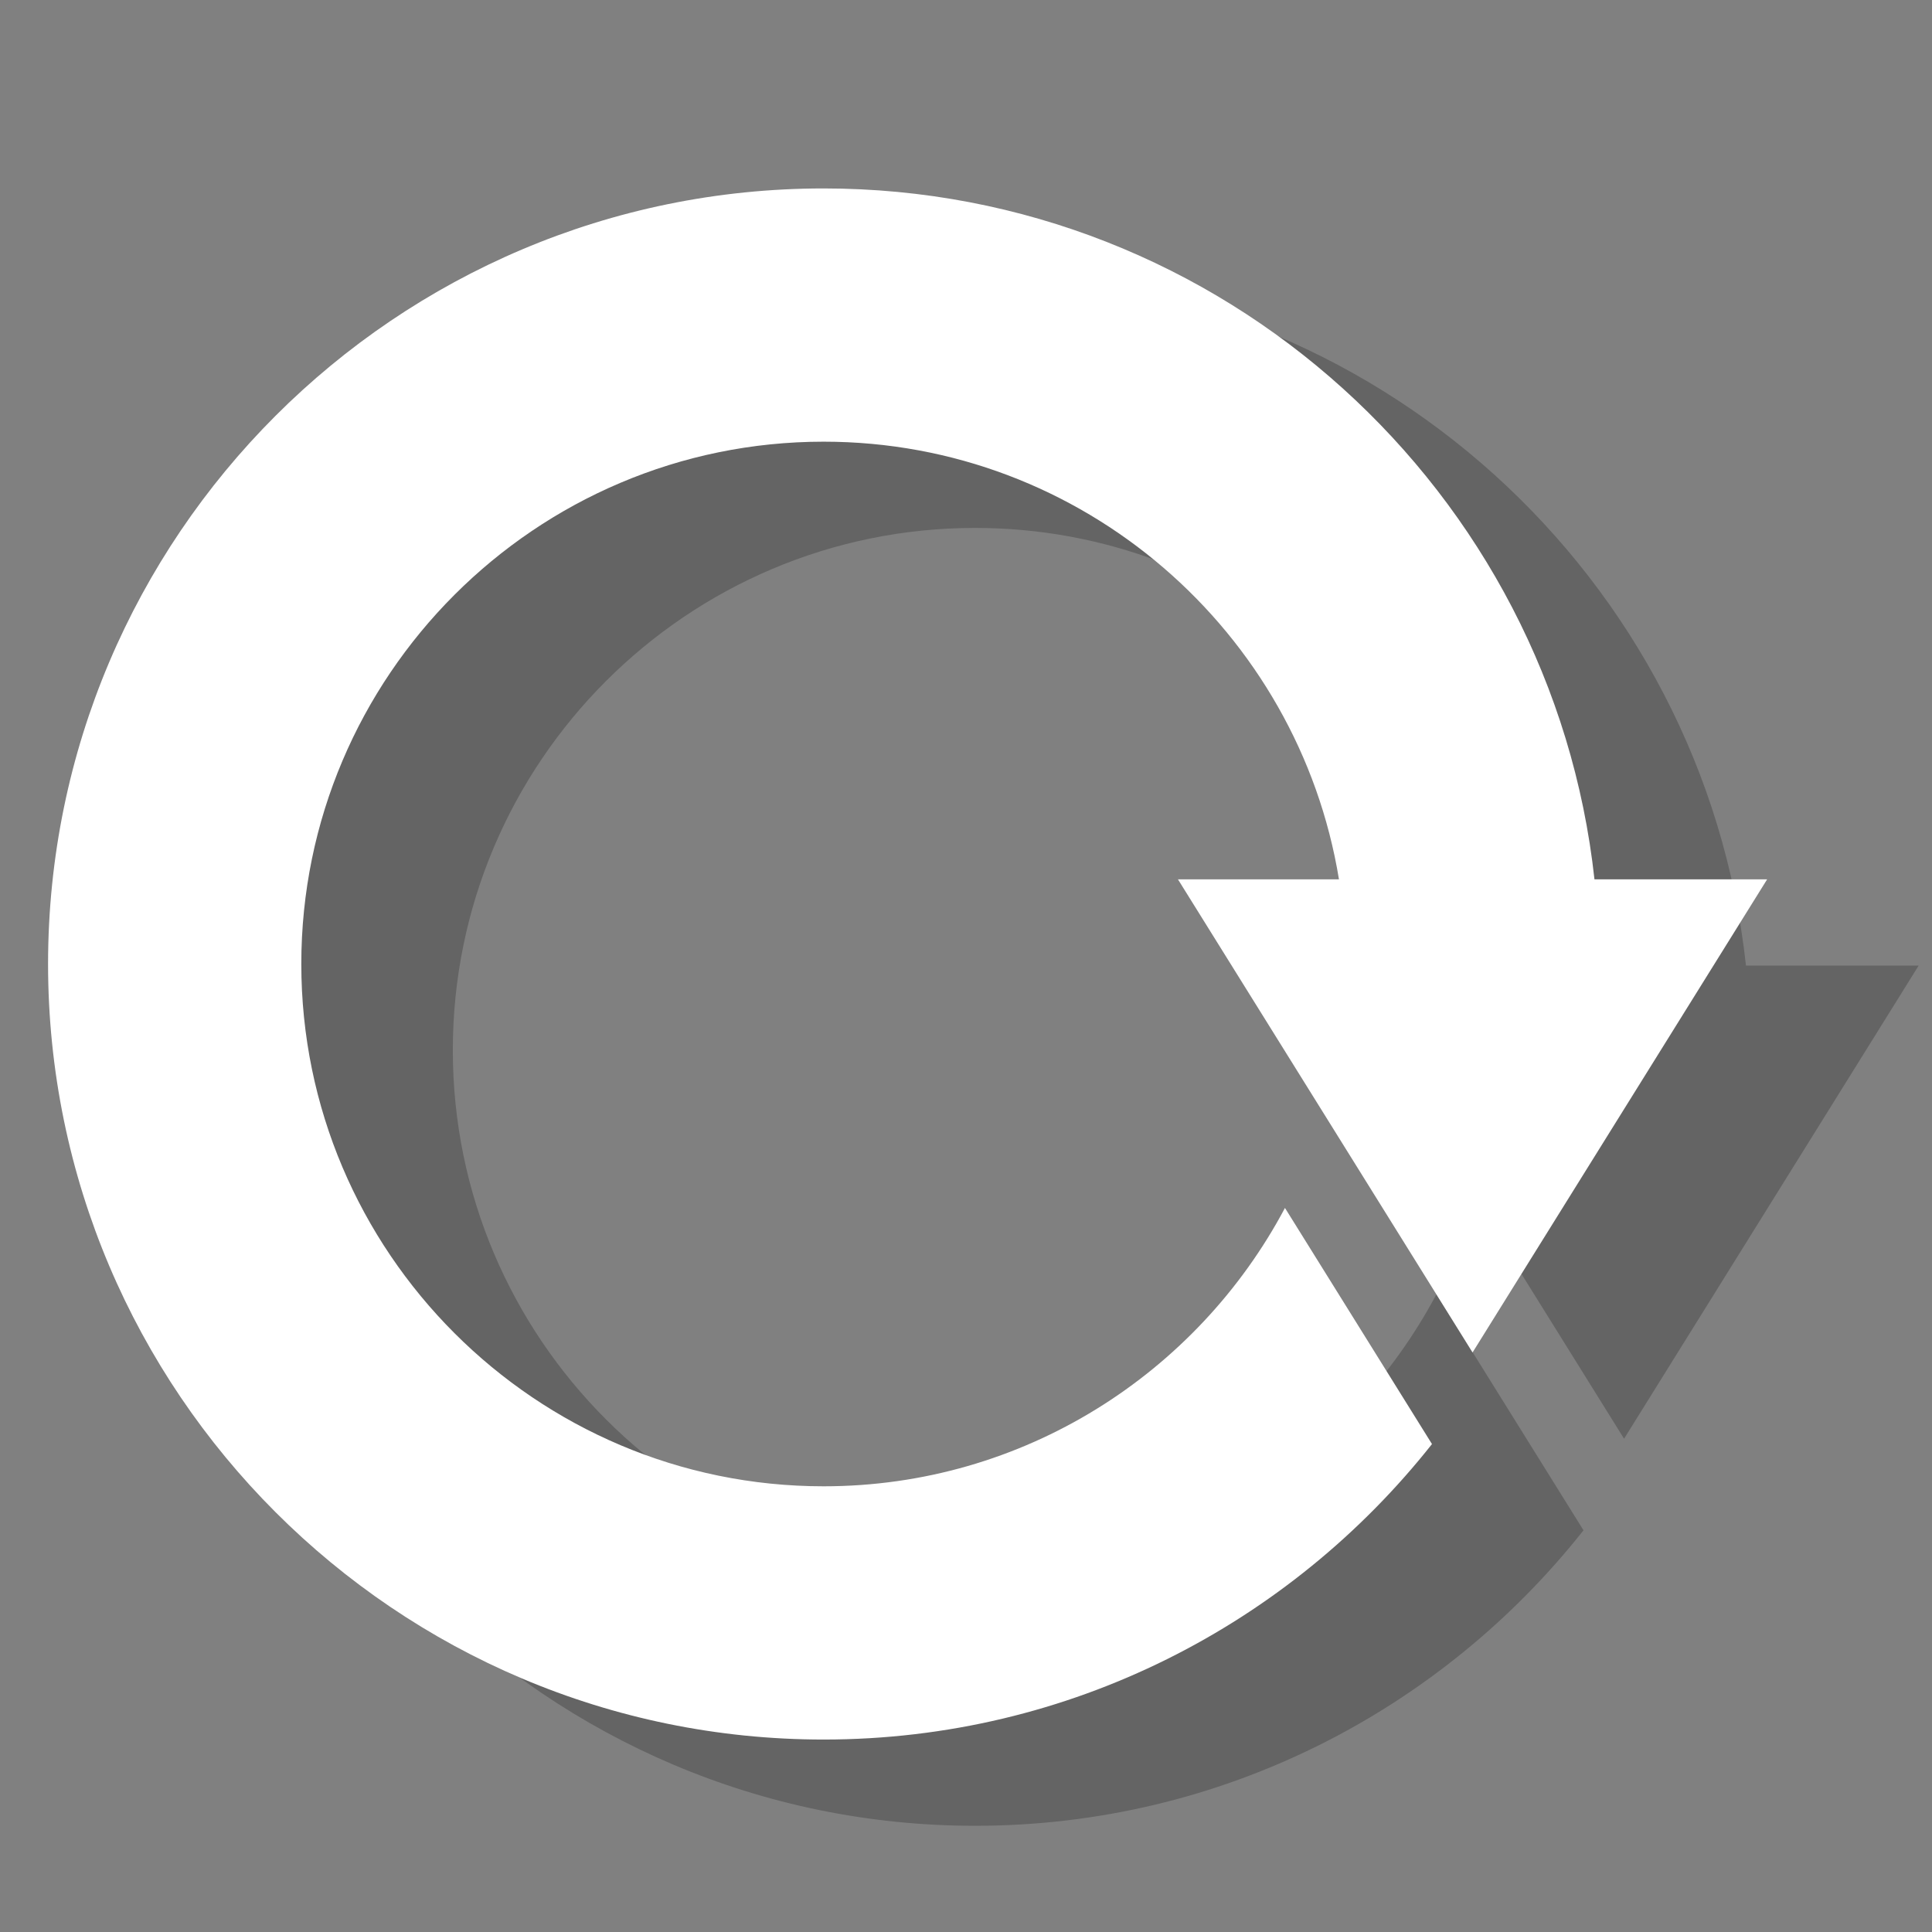 <?xml version="1.0" encoding="utf-8"?>
<svg id="master-artboard" viewBox="0 0 128 128" version="1.1" xmlns="http://www.w3.org/2000/svg" x="0px" y="0px" style="enable-background:new 0 0 649 485;" width="128px" height="128px"><rect x="0" y="0" width="128" height="128" fill="#808080" stroke="none"/><rect id="ee-background" x="0" y="0" width="128" height="128" style="fill: white; fill-opacity: 0; pointer-events: none;"/>

<linearGradient id="SVGID_1_" gradientUnits="userSpaceOnUse" x1="324.494" y1="995.307" x2="324.494" y2="-222.564" gradientTransform="matrix(1 0 0 -1 0 474)">
		<stop offset="0" style="stop-color:#DAE7A2"/>
		<stop offset="1" style="stop-color:#8CC63F"/>
	</linearGradient>


<g transform="matrix(1.184, 0, 0, 1.184, -4.644, -14.781)"><rect id="rect-1" x="0" y="0" width="128" height="128" style="fill: white; fill-opacity: 0; pointer-events: none;"/><path d="M775.604,812.313l39.913-64.104h-23.396c-5.736-52.562-50.378-93.608-104.44-93.608&#10;&#9;&#9;c-57.94,0-105.078,47.139-105.078,105.078c0,57.94,47.138,105.078,105.078,105.078c33.391,0,63.166-15.677,82.426-40.034&#10;&#9;&#9;l-19.92-31.991c-11.893,22.399-35.425,37.714-62.506,37.714c-39.021,0-70.767-31.745-70.767-70.767&#10;&#9;&#9;c0-39.021,31.746-70.767,70.767-70.767c35.116,0,64.326,25.713,69.823,59.297h-21.815L775.604,812.313z" transform="matrix(0.413, 0, 0, 0.413, -225.525, -242.496)" style="fill-opacity: 0.22;"/><path d="M775.604,812.313l39.913-64.104h-23.396c-5.736-52.562-50.378-93.608-104.44-93.608&#10;&#9;&#9;c-57.94,0-105.078,47.139-105.078,105.078c0,57.94,47.138,105.078,105.078,105.078c33.391,0,63.166-15.677,82.426-40.034&#10;&#9;&#9;l-19.92-31.991c-11.893,22.399-35.425,37.714-62.506,37.714c-39.021,0-70.767-31.745-70.767-70.767&#10;&#9;&#9;c0-39.021,31.746-70.767,70.767-70.767c35.116,0,64.326,25.713,69.823,59.297h-21.815L775.604,812.313z" transform="matrix(0.413, 0, 0, 0.413, -234.003, -247.322)" style="fill: rgb(255, 255, 255);"/></g></svg>